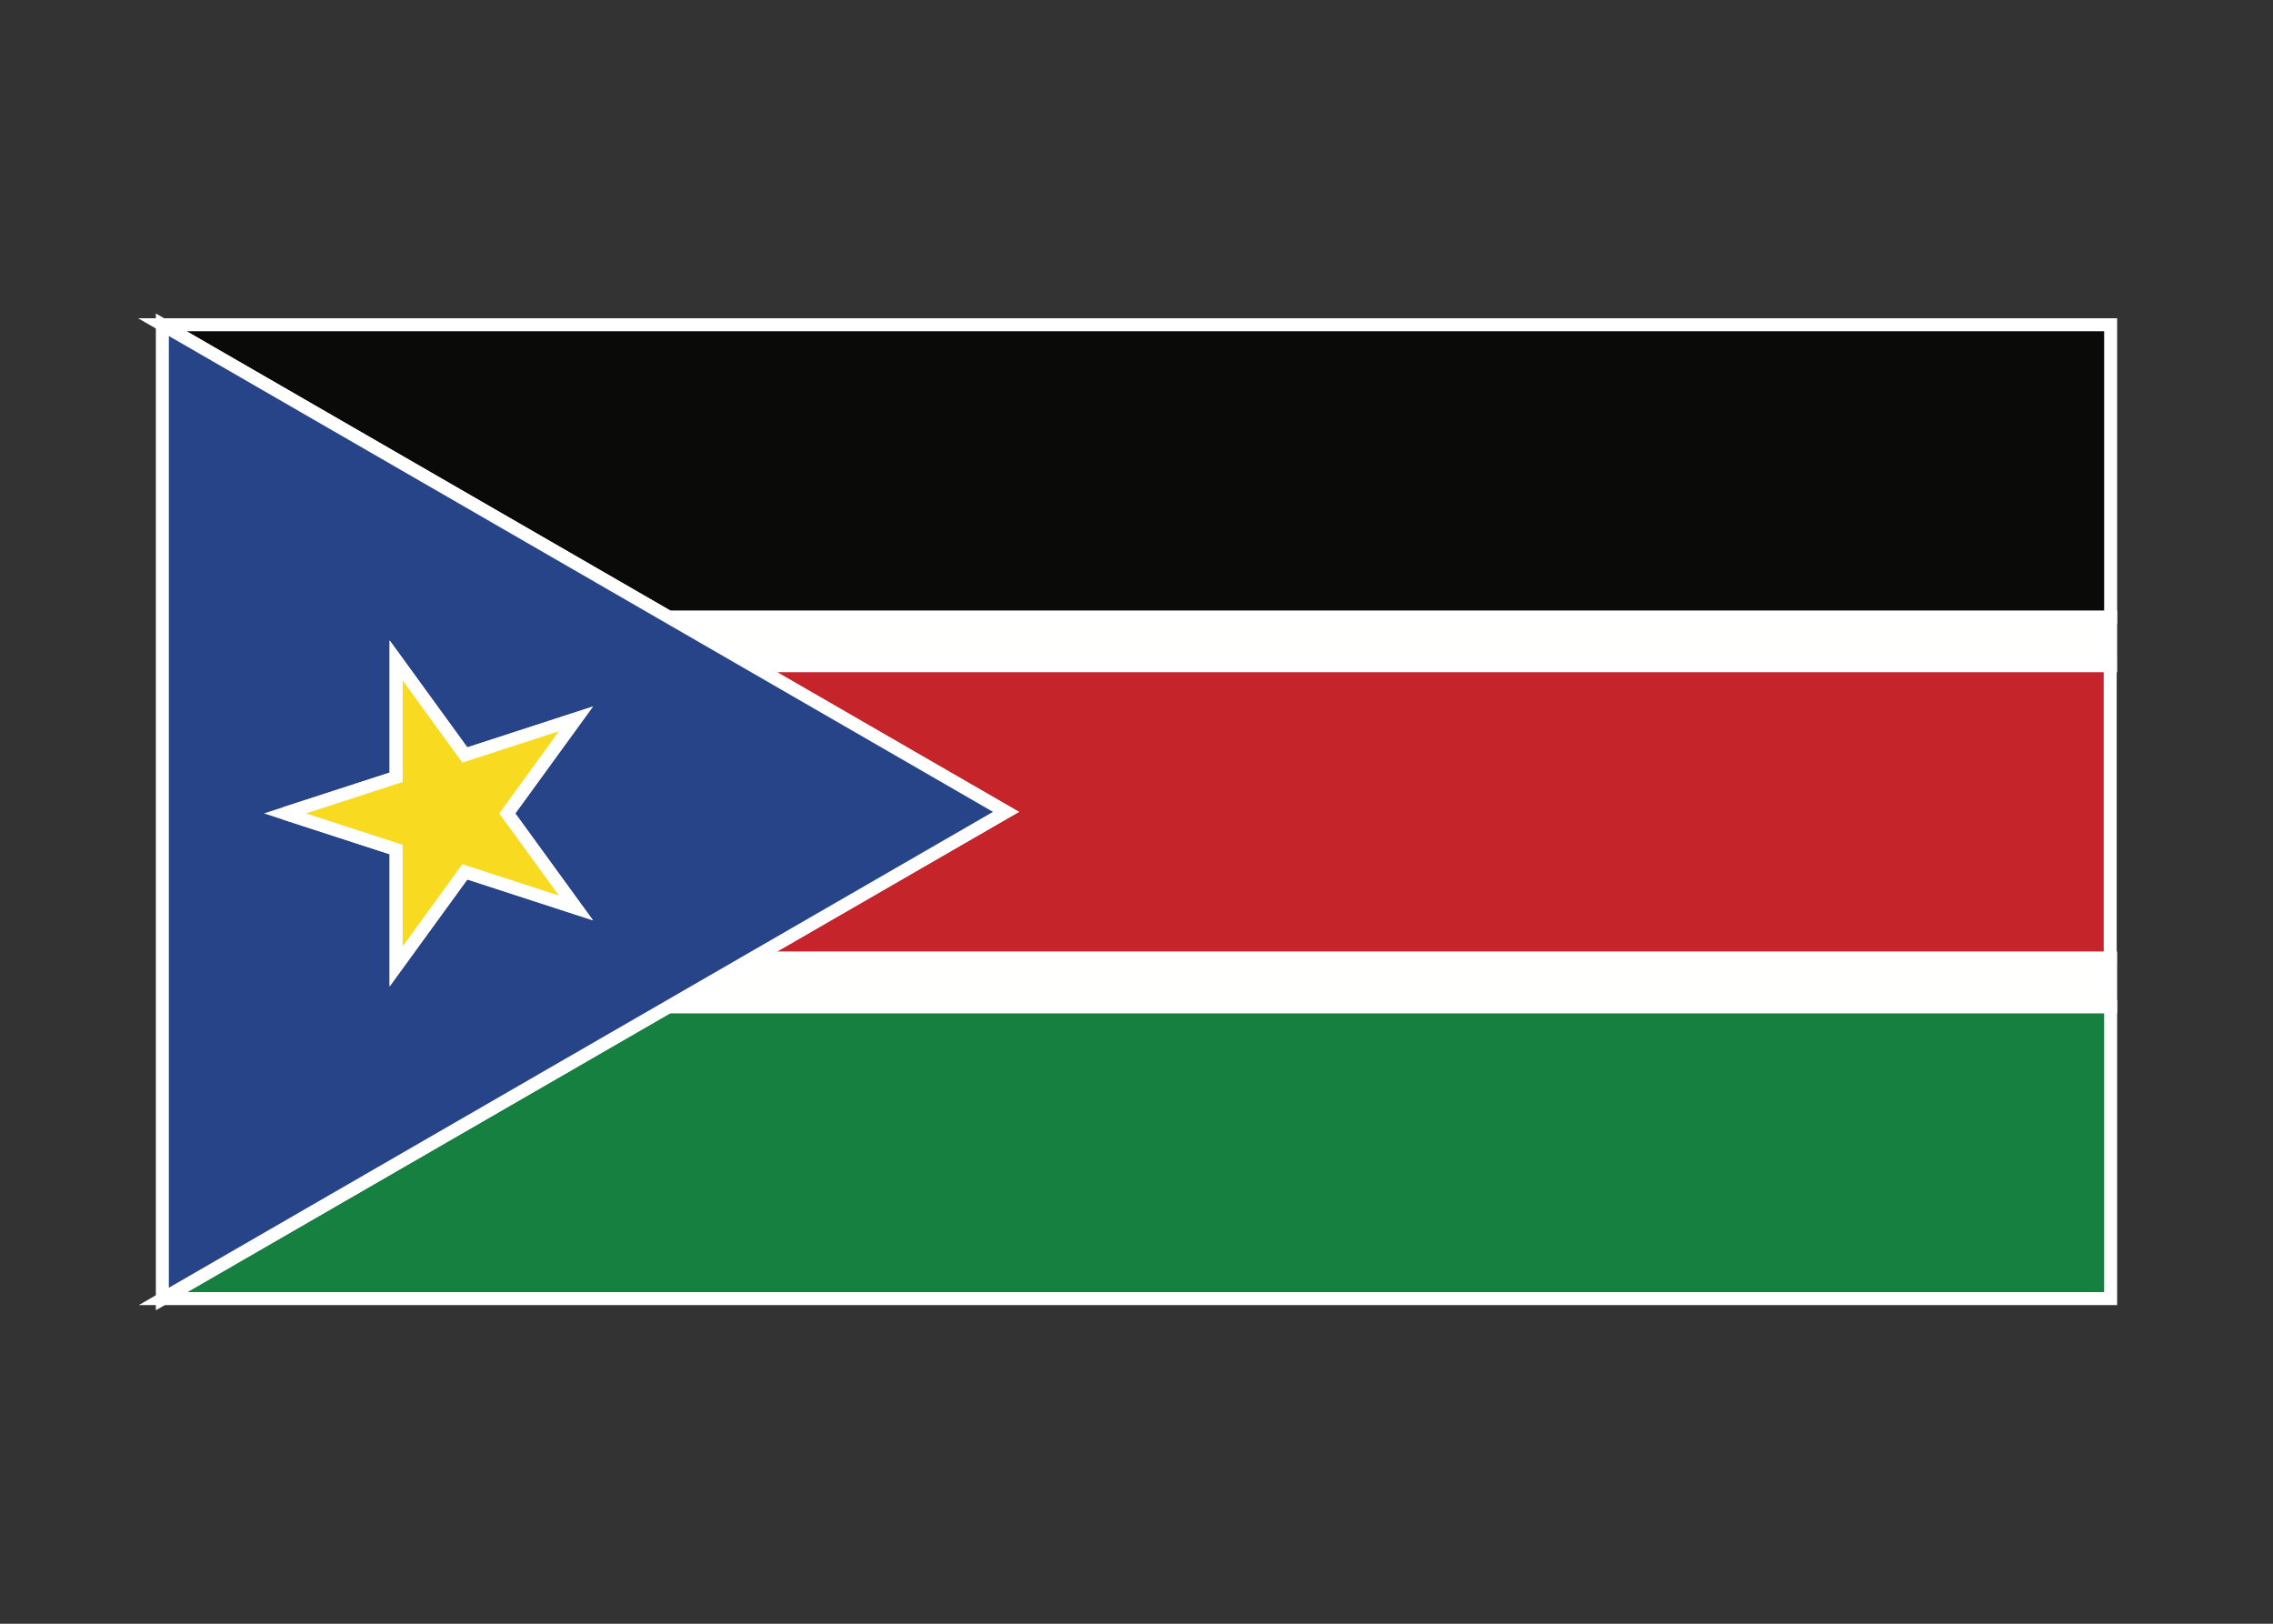 <svg width="350" height="250" viewBox="0 0 350 250" fill="none" xmlns="http://www.w3.org/2000/svg">
<rect x="0" y="0" width="350" height="250" fill="#333333" stroke="none"/>
<g id="flag / africa / south sudan / b">
<g id="south sudan b">
<g id="green">
<path fill-rule="evenodd" clip-rule="evenodd" d="M25.104 199.94H325V155H102.942L25.104 199.94Z" fill="#168041" fill-opacity="1"/>
<path d="M25.104 199.94L24.604 199.074L21.372 200.94H25.104V199.94ZM325 199.94V200.94H326V199.94H325ZM325 155H326V154H325V155ZM102.942 155V154H102.674L102.442 154.134L102.942 155ZM25.104 200.94H325V198.94H25.104V200.94ZM326 199.94V155H324V199.94H326ZM325 154H102.942V156H325V154ZM102.442 154.134L24.604 199.074L25.604 200.806L103.442 155.866L102.442 154.134Z" fill="white"/>
</g>
<g id="white">
<path fill-rule="evenodd" clip-rule="evenodd" d="M102.942 155H325V147.5H115.933L102.942 155ZM115.933 102.5H325V95H102.942L115.933 102.5Z" fill="#FFFFFE" fill-opacity="1"/>
<path d="M325 155V156H326V155H325ZM102.942 155L102.442 154.134L99.21 156H102.942V155ZM325 147.5H326V146.5H325V147.5ZM115.933 147.5V146.5H115.665L115.433 146.634L115.933 147.5ZM325 102.5V103.5H326V102.5H325ZM115.933 102.5L115.433 103.366L115.665 103.5H115.933V102.5ZM325 95H326V94H325V95ZM102.942 95V94H99.21L102.442 95.866L102.942 95ZM325 154H102.942V156H325V154ZM324 147.5V155H326V147.5H324ZM115.933 148.5H325V146.5H115.933V148.5ZM115.433 146.634L102.442 154.134L103.442 155.866L116.433 148.366L115.433 146.634ZM325 101.5H115.933V103.5H325V101.5ZM324 95V102.5H326V95H324ZM102.942 96H325V94H102.942V96ZM102.442 95.866L115.433 103.366L116.433 101.634L103.442 94.134L102.442 95.866Z" fill="white"/>
</g>
<g id="black">
<path fill-rule="evenodd" clip-rule="evenodd" d="M325 95H102.942L25 50H325V95Z" fill="#0A0B09" fill-opacity="1"/>
<path d="M102.942 95L102.442 95.866L102.674 96H102.942V95ZM325 95V96H326V95H325ZM25 50V49H21.268L24.5 50.866L25 50ZM325 50H326V49H325V50ZM102.942 96H325V94H102.942V96ZM24.5 50.866L102.442 95.866L103.442 94.134L25.5 49.134L24.5 50.866ZM325 49H25V51H325V49ZM326 95V50H324V95H326Z" fill="white"/>
</g>
<g id="red">
<path fill-rule="evenodd" clip-rule="evenodd" d="M115.933 147.5H324.933V102.5H115.933L154.904 125L115.933 147.5Z" fill="#C6242B" fill-opacity="1"/>
<path d="M115.933 147.5L115.433 146.634L112.201 148.5H115.933V147.5ZM324.933 147.5V148.5H325.933V147.5H324.933ZM324.933 102.5H325.933V101.5H324.933V102.5ZM115.933 102.5V101.5H112.201L115.433 103.366L115.933 102.5ZM154.904 125L155.404 125.866L156.904 125L155.404 124.134L154.904 125ZM115.933 148.5H324.933V146.5H115.933V148.5ZM325.933 147.5V102.5H323.933V147.5H325.933ZM324.933 101.5H115.933V103.5H324.933V101.5ZM115.433 103.366L154.404 125.866L155.404 124.134L116.433 101.634L115.433 103.366ZM154.404 124.134L115.433 146.634L116.433 148.366L155.404 125.866L154.404 124.134Z" fill="white"/>
</g>
<g id="blue">
<path fill-rule="evenodd" clip-rule="evenodd" d="M154.904 125L25 50V200L154.904 125ZM60.998 130.798L43.887 125.238L60.998 119.678L60.998 101.685L71.575 116.242L88.687 110.682L78.111 125.238L88.688 139.795L71.575 134.234L60.998 148.792L60.998 130.798Z" fill="#274489" fill-opacity="1"/>
<path d="M25 50L25.5 49.134L24 48.268V50H25ZM154.904 125L155.404 125.866L156.904 125L155.404 124.134L154.904 125ZM25 200H24V201.732L25.5 200.866L25 200ZM43.887 125.238L43.578 124.287L40.651 125.238L43.578 126.189L43.887 125.238ZM60.998 130.798H61.998V130.072L61.307 129.847L60.998 130.798ZM60.998 119.678L61.307 120.629L61.998 120.405V119.678H60.998ZM60.998 101.685L61.807 101.097L59.998 98.607L59.998 101.685H60.998ZM71.575 116.242L70.766 116.83L71.193 117.417L71.884 117.193L71.575 116.242ZM88.687 110.682L89.496 111.27L91.305 108.78L88.378 109.731L88.687 110.682ZM78.111 125.238L77.302 124.65L76.875 125.238L77.302 125.826L78.111 125.238ZM88.688 139.795L88.379 140.746L91.306 141.697L89.496 139.207L88.688 139.795ZM71.575 134.234L71.884 133.283L71.193 133.059L70.766 133.647L71.575 134.234ZM60.998 148.792H59.998L59.998 151.87L61.807 149.38L60.998 148.792ZM24.5 50.866L154.404 125.866L155.404 124.134L25.5 49.134L24.5 50.866ZM26 200V50H24V200H26ZM154.404 124.134L24.5 199.134L25.5 200.866L155.404 125.866L154.404 124.134ZM43.578 126.189L60.689 131.749L61.307 129.847L44.196 124.287L43.578 126.189ZM60.69 118.727L43.578 124.287L44.196 126.189L61.307 120.629L60.69 118.727ZM59.998 101.685L59.998 119.678H61.998L61.998 101.685H59.998ZM72.384 115.654L61.807 101.097L60.19 102.273L70.766 116.83L72.384 115.654ZM88.378 109.731L71.266 115.291L71.884 117.193L88.996 111.633L88.378 109.731ZM78.92 125.826L89.496 111.27L87.878 110.094L77.302 124.65L78.92 125.826ZM89.496 139.207L78.92 124.65L77.302 125.826L87.879 140.383L89.496 139.207ZM71.266 135.185L88.379 140.746L88.997 138.844L71.884 133.283L71.266 135.185ZM61.807 149.38L72.384 134.822L70.766 133.647L60.189 148.204L61.807 149.38ZM59.998 130.798L59.998 148.792H61.998L61.998 130.798H59.998Z" fill="white"/>
</g>
<g id="yellow">
<path fill-rule="evenodd" clip-rule="evenodd" d="M43.887 125.238L60.998 130.798L60.998 148.792L71.575 134.234L88.688 139.795L78.111 125.238L88.687 110.682L71.575 116.242L60.999 101.685L60.999 119.678L43.887 125.238Z" fill="#F8DA21" fill-opacity="1"/>
<path d="M43.887 125.238L60.998 130.798L60.998 148.792L71.575 134.234L88.688 139.795L78.111 125.238L88.687 110.682L71.575 116.242L60.999 101.685L60.999 119.678L43.887 125.238" stroke="white" stroke-width="2"/>
</g>
</g>
</g>
</svg>
